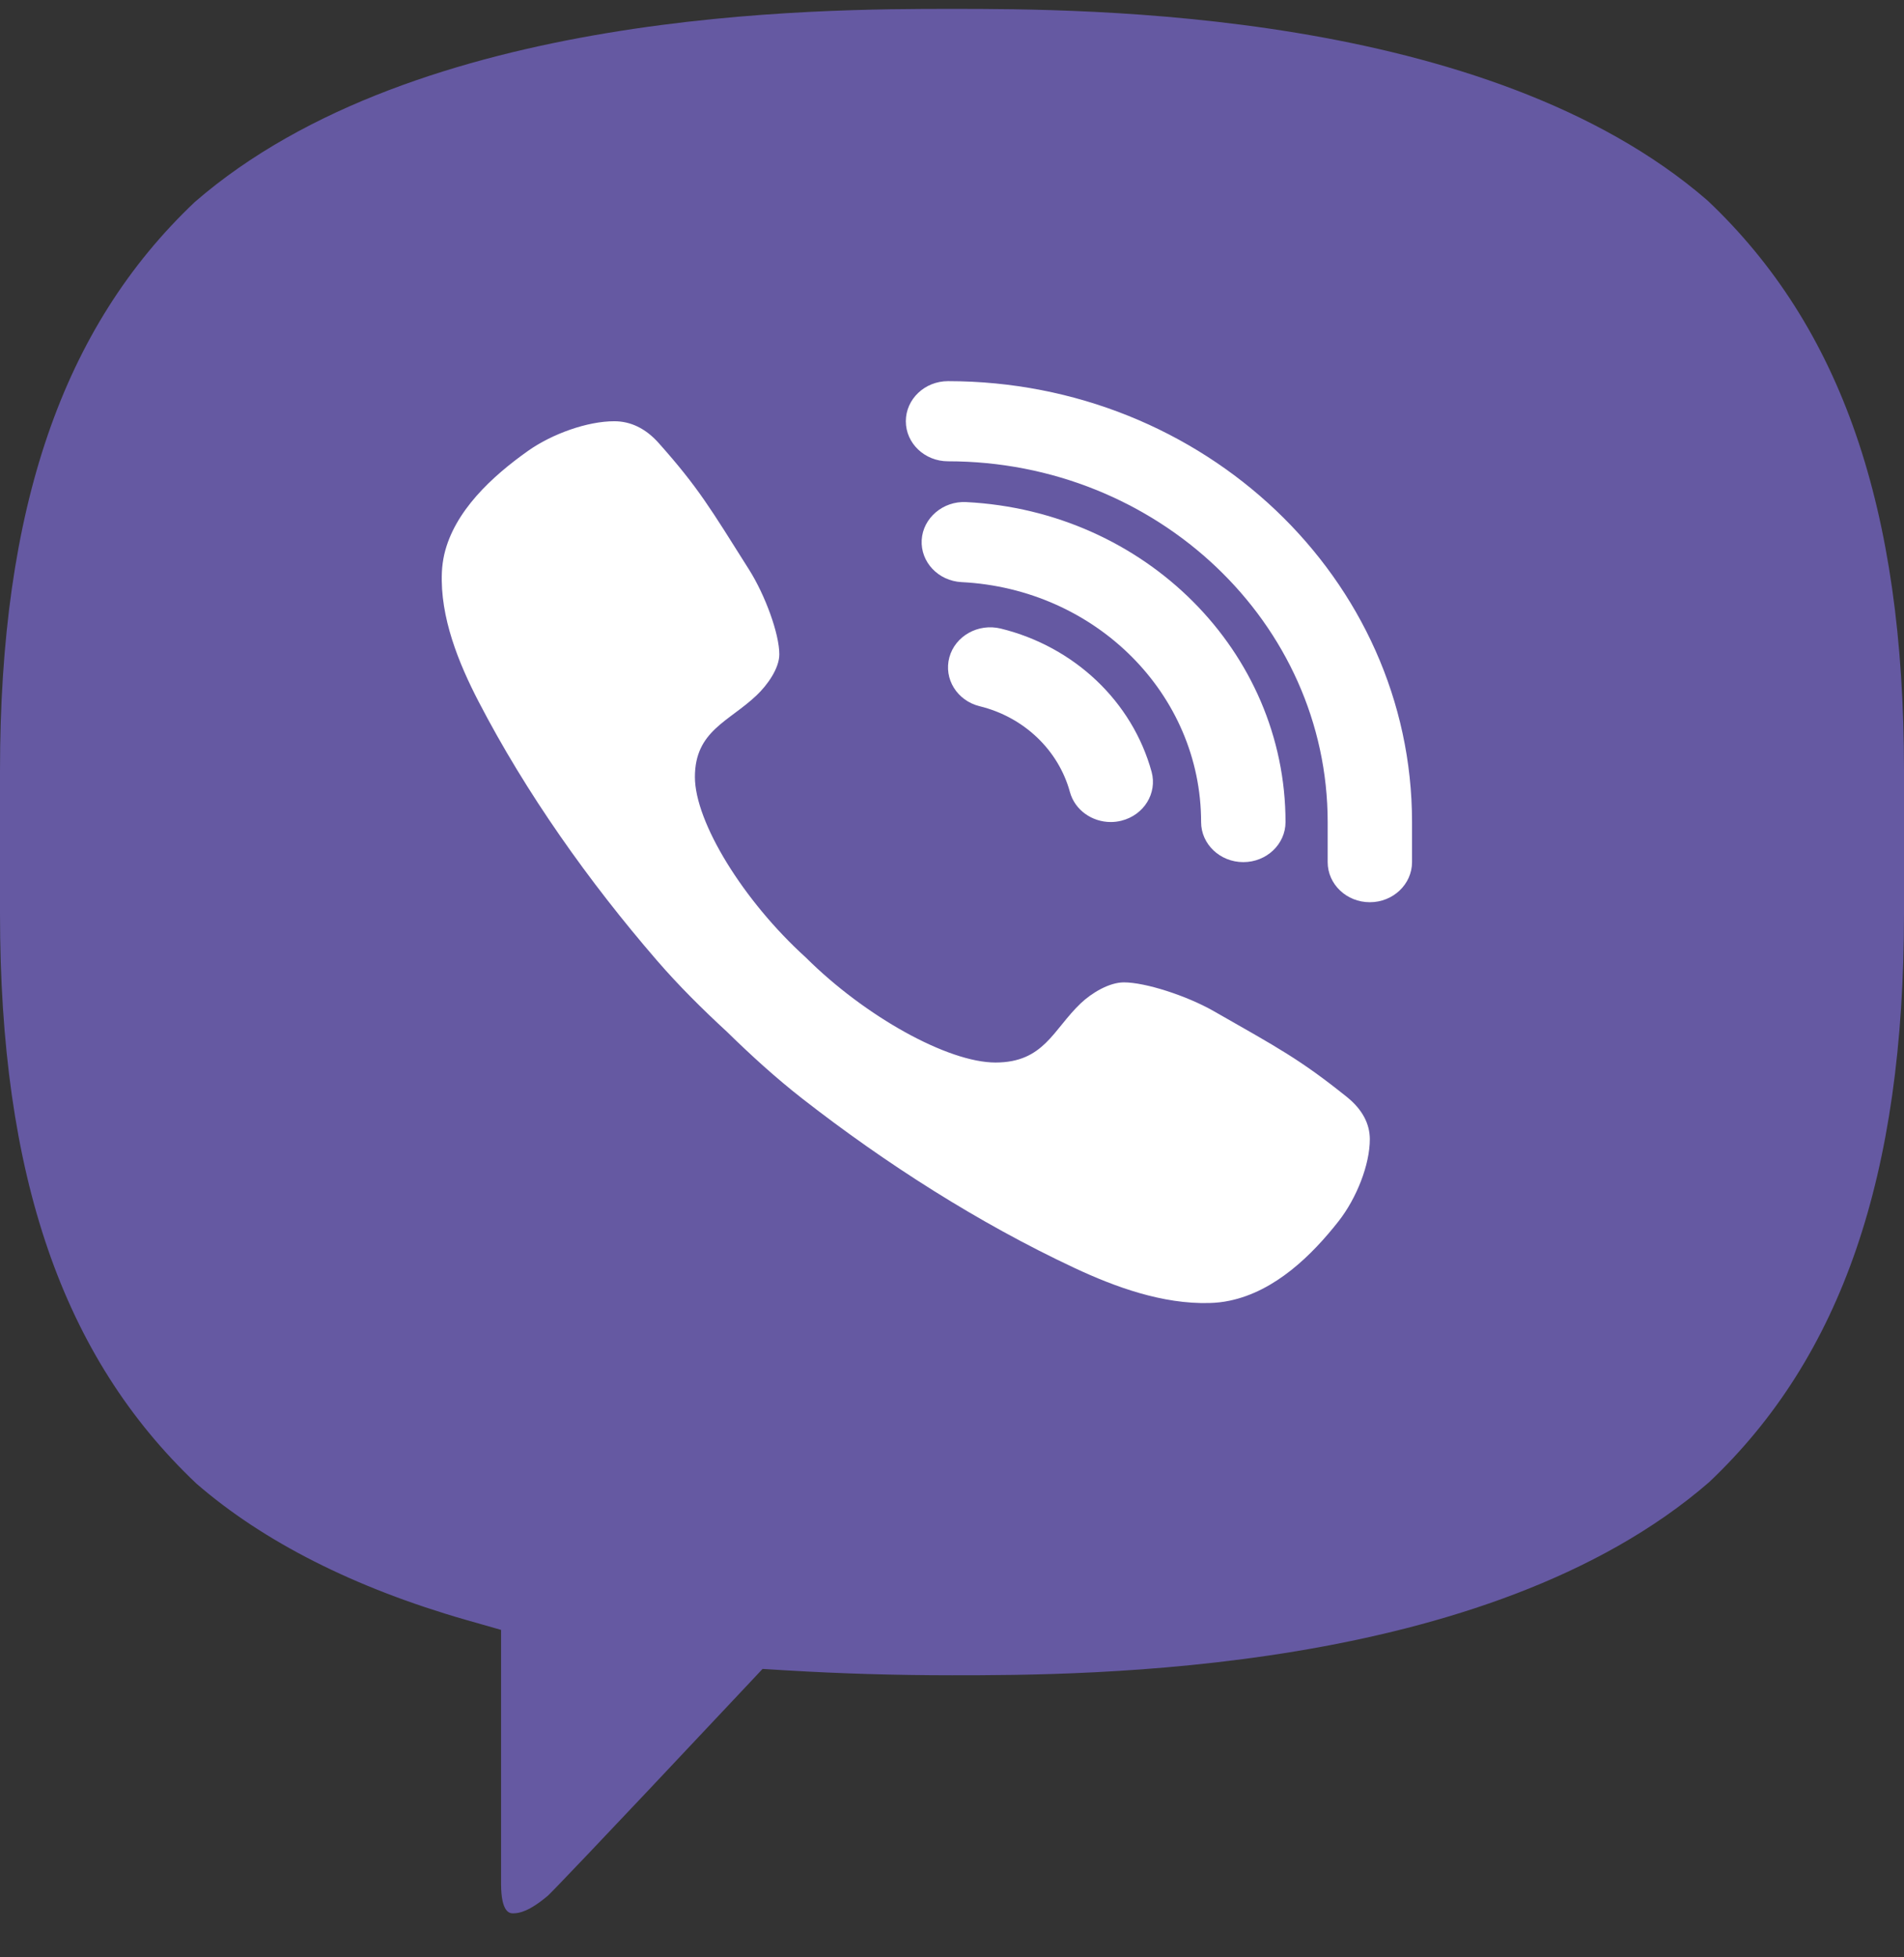 <svg width="36" height="37" viewBox="0 0 36 37" fill="none" xmlns="http://www.w3.org/2000/svg">
<rect x="0" y="0" width="36" height="37" fill="#333333" stroke="none"/>
<path d="M18 0.168C15.5 0.168 7.892 0.168 3.685 3.817C1.18 6.187 0 9.613 0 14.568V17.268C0 22.223 1.18 25.649 3.715 28.046C4.977 29.14 6.697 30.014 8.8 30.618L9.474 30.81V35.605C9.474 36.168 9.645 36.168 9.702 36.168C9.819 36.168 10.005 36.133 10.36 35.834C10.445 35.754 11.07 35.111 14.111 31.875L14.418 31.548L14.877 31.576C15.896 31.637 16.947 31.668 18 31.668C20.5 31.668 28.108 31.668 32.315 28.018C34.819 25.648 36 22.223 36 17.268V14.568C36 9.613 34.82 6.187 32.285 3.79C28.108 0.168 20.5 0.168 18 0.168Z" fill="#6559A2"/>
<path d="M25.462 20.733C24.576 20.023 24.167 19.809 22.944 19.111C22.434 18.821 21.657 18.57 21.25 18.57C20.971 18.57 20.638 18.772 20.434 18.966C19.911 19.463 19.739 20.085 18.822 20.085C17.925 20.085 16.358 19.218 15.233 18.097C14.053 17.028 13.139 15.539 13.139 14.687C13.139 13.816 13.782 13.642 14.305 13.144C14.51 12.95 14.735 12.634 14.735 12.369C14.735 11.982 14.47 11.256 14.165 10.771C13.431 9.608 13.206 9.22 12.458 8.379C12.206 8.094 11.918 7.963 11.616 7.963C11.107 7.962 10.437 8.202 9.984 8.523C9.303 9.005 8.591 9.662 8.4 10.48C8.375 10.592 8.36 10.704 8.355 10.816C8.318 11.668 8.671 12.534 9.051 13.266C9.947 14.993 11.132 16.665 12.422 18.157C12.834 18.634 13.283 19.078 13.748 19.507C14.199 19.948 14.667 20.375 15.169 20.767C16.74 21.992 18.5 23.118 20.317 23.969C21.081 24.327 21.981 24.656 22.869 24.631C22.996 24.628 23.123 24.614 23.25 24.587C24.111 24.407 24.803 23.73 25.311 23.083C25.648 22.652 25.901 22.017 25.9 21.533C25.899 21.246 25.762 20.973 25.462 20.733ZM25.9 17.055C25.46 17.055 25.103 16.715 25.103 16.297V15.539C25.103 11.78 21.882 8.72 17.925 8.72C17.484 8.72 17.127 8.381 17.127 7.963C17.127 7.545 17.484 7.205 17.925 7.205C22.762 7.205 26.698 10.944 26.698 15.539V16.297C26.698 16.715 26.34 17.055 25.9 17.055ZM21.002 15.539C20.648 15.539 20.324 15.314 20.23 14.973C20.012 14.176 19.358 13.554 18.523 13.35C18.096 13.245 17.84 12.832 17.95 12.426C18.06 12.022 18.494 11.778 18.922 11.882C20.317 12.225 21.409 13.263 21.774 14.59C21.884 14.995 21.629 15.408 21.203 15.514C21.136 15.531 21.068 15.539 21.002 15.539Z" fill="white"/>
<path d="M23.508 16.297C23.068 16.297 22.71 15.958 22.71 15.54C22.71 13.124 20.721 11.132 18.182 11.004C17.742 10.982 17.404 10.626 17.427 10.208C17.451 9.79 17.833 9.469 18.266 9.491C21.653 9.661 24.306 12.318 24.306 15.54C24.306 15.958 23.948 16.297 23.508 16.297Z" fill="white"/>
</svg>
